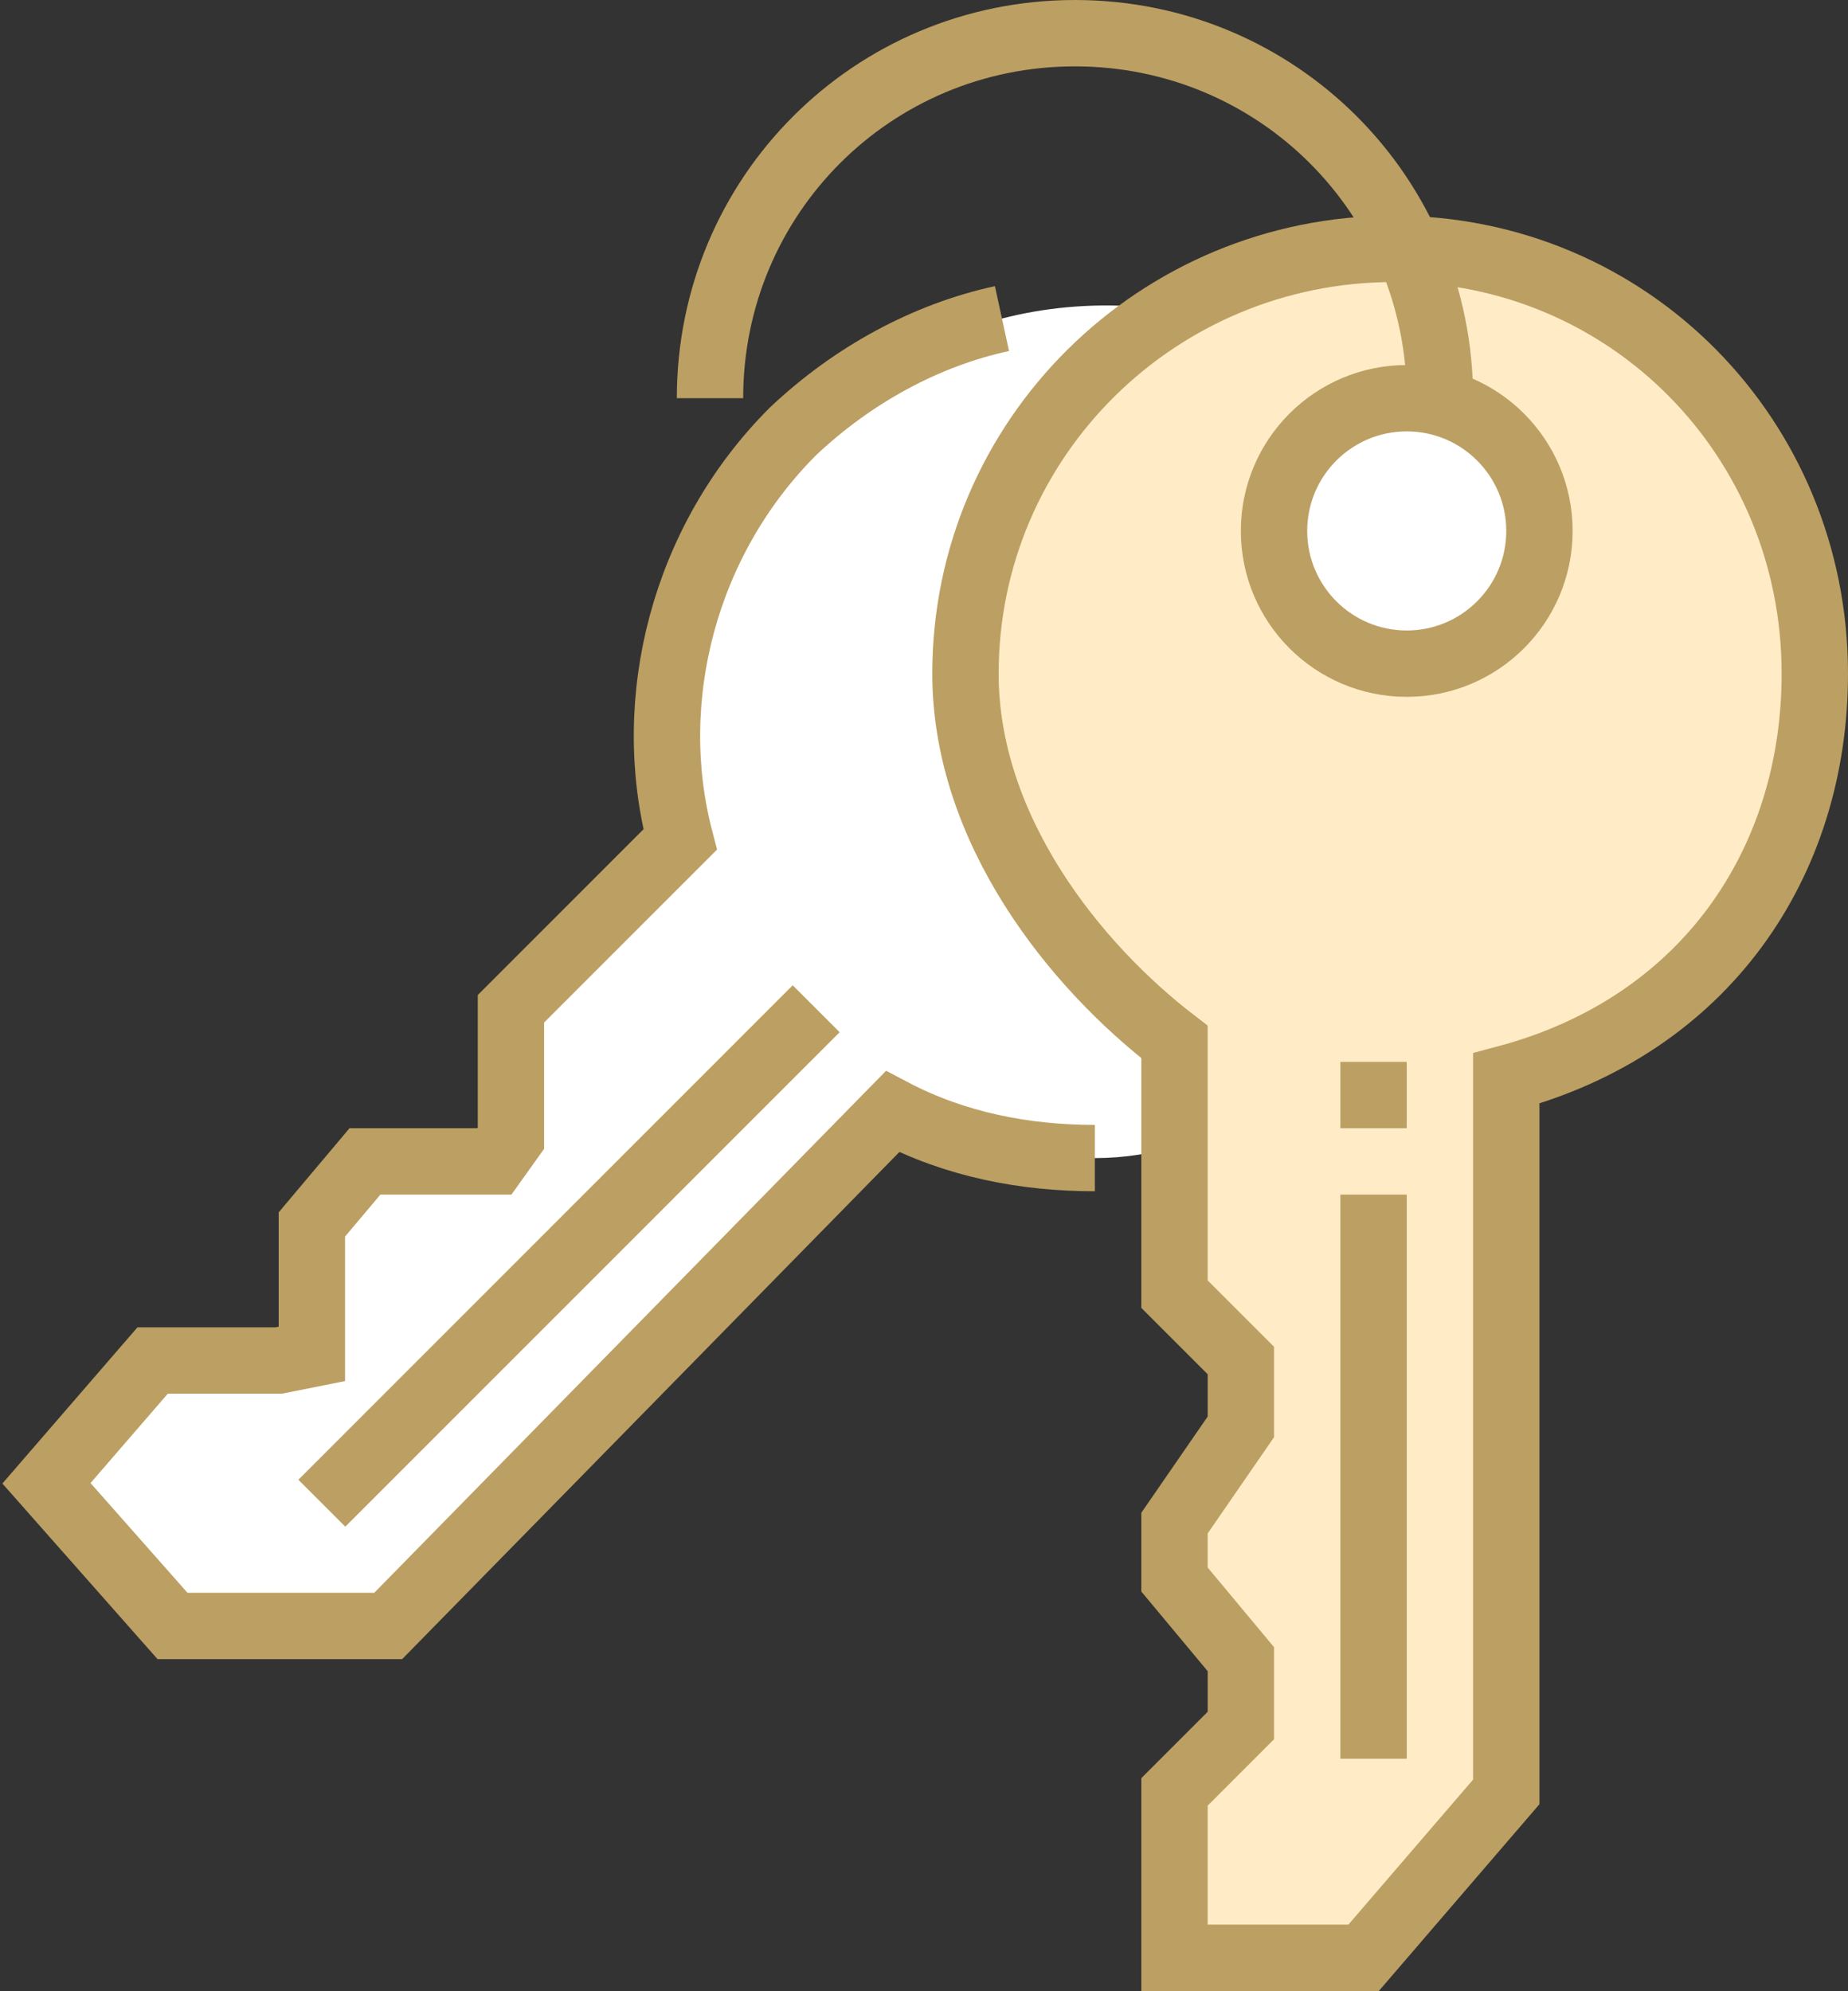 <svg xmlns="http://www.w3.org/2000/svg" id="Layer_1" viewBox="0 0 55.7 60">
	<rect x="0" y="0" width="55.7" height="60" fill="#333333" stroke="none"/>
	<style>
		.st1{fill:none;stroke:#bc9f62;stroke-width:2;stroke-miterlimit:10}
	</style>
	<path fill="#fff" d="M30.2 9.6c-2 .3-4.5 1.7-6.3 3.4-3.3 3.3-4.5 8.1-3.4 12.3l-5.1 5.1v3.9l-.5.7H11l-1.6 1.9v3.9l-1 .2H4.6l-3.2 3.7L5.2 49h6.5l15.2-15.5c1.9 1 4 1.4 6.1 1.4 7.1 0 13.5-9 11.5-17-2.1-7.9-9.3-9.6-14.3-8.3z"/>
	<path d="M30.2 9.6c-2.3.5-4.5 1.7-6.3 3.4-3.3 3.3-4.5 8.1-3.4 12.3l-5.1 5.1v3.9l-.5.7H11l-1.6 1.9v3.9l-1 .2H4.6l-3.2 3.7L5.2 49h6.5l15.2-15.5c1.9 1 4 1.4 6.1 1.4M24.6 30.4L9.7 45.3" class="st1"/>
	<path fill="#ffecc7" stroke="#bc9f62" stroke-miterlimit="10" stroke-width="2" d="M35.4 59h5.7l4.3-5V32.5c6-1.6 9.3-6.5 9.3-12.2 0-7.1-5.6-12.8-12.7-12.8s-12.9 5.7-12.9 12.8c0 4.7 3.3 8.8 6.3 11.1V39l2 2v2l-2 2.9v1.7l2 2.4v2l-2 2v5z"/>
	<path d="M41.4 36v17M41.4 34v-2M21.4 12c0-6.1 4.9-11 11-11s11 4.9 11 11c0 1.6-.4 3.2-1 4.6" class="st1"/>
	<circle cx="42.4" cy="16" r="4" fill="#fff" stroke="#bc9f62" stroke-miterlimit="10" stroke-width="2"/>
</svg>